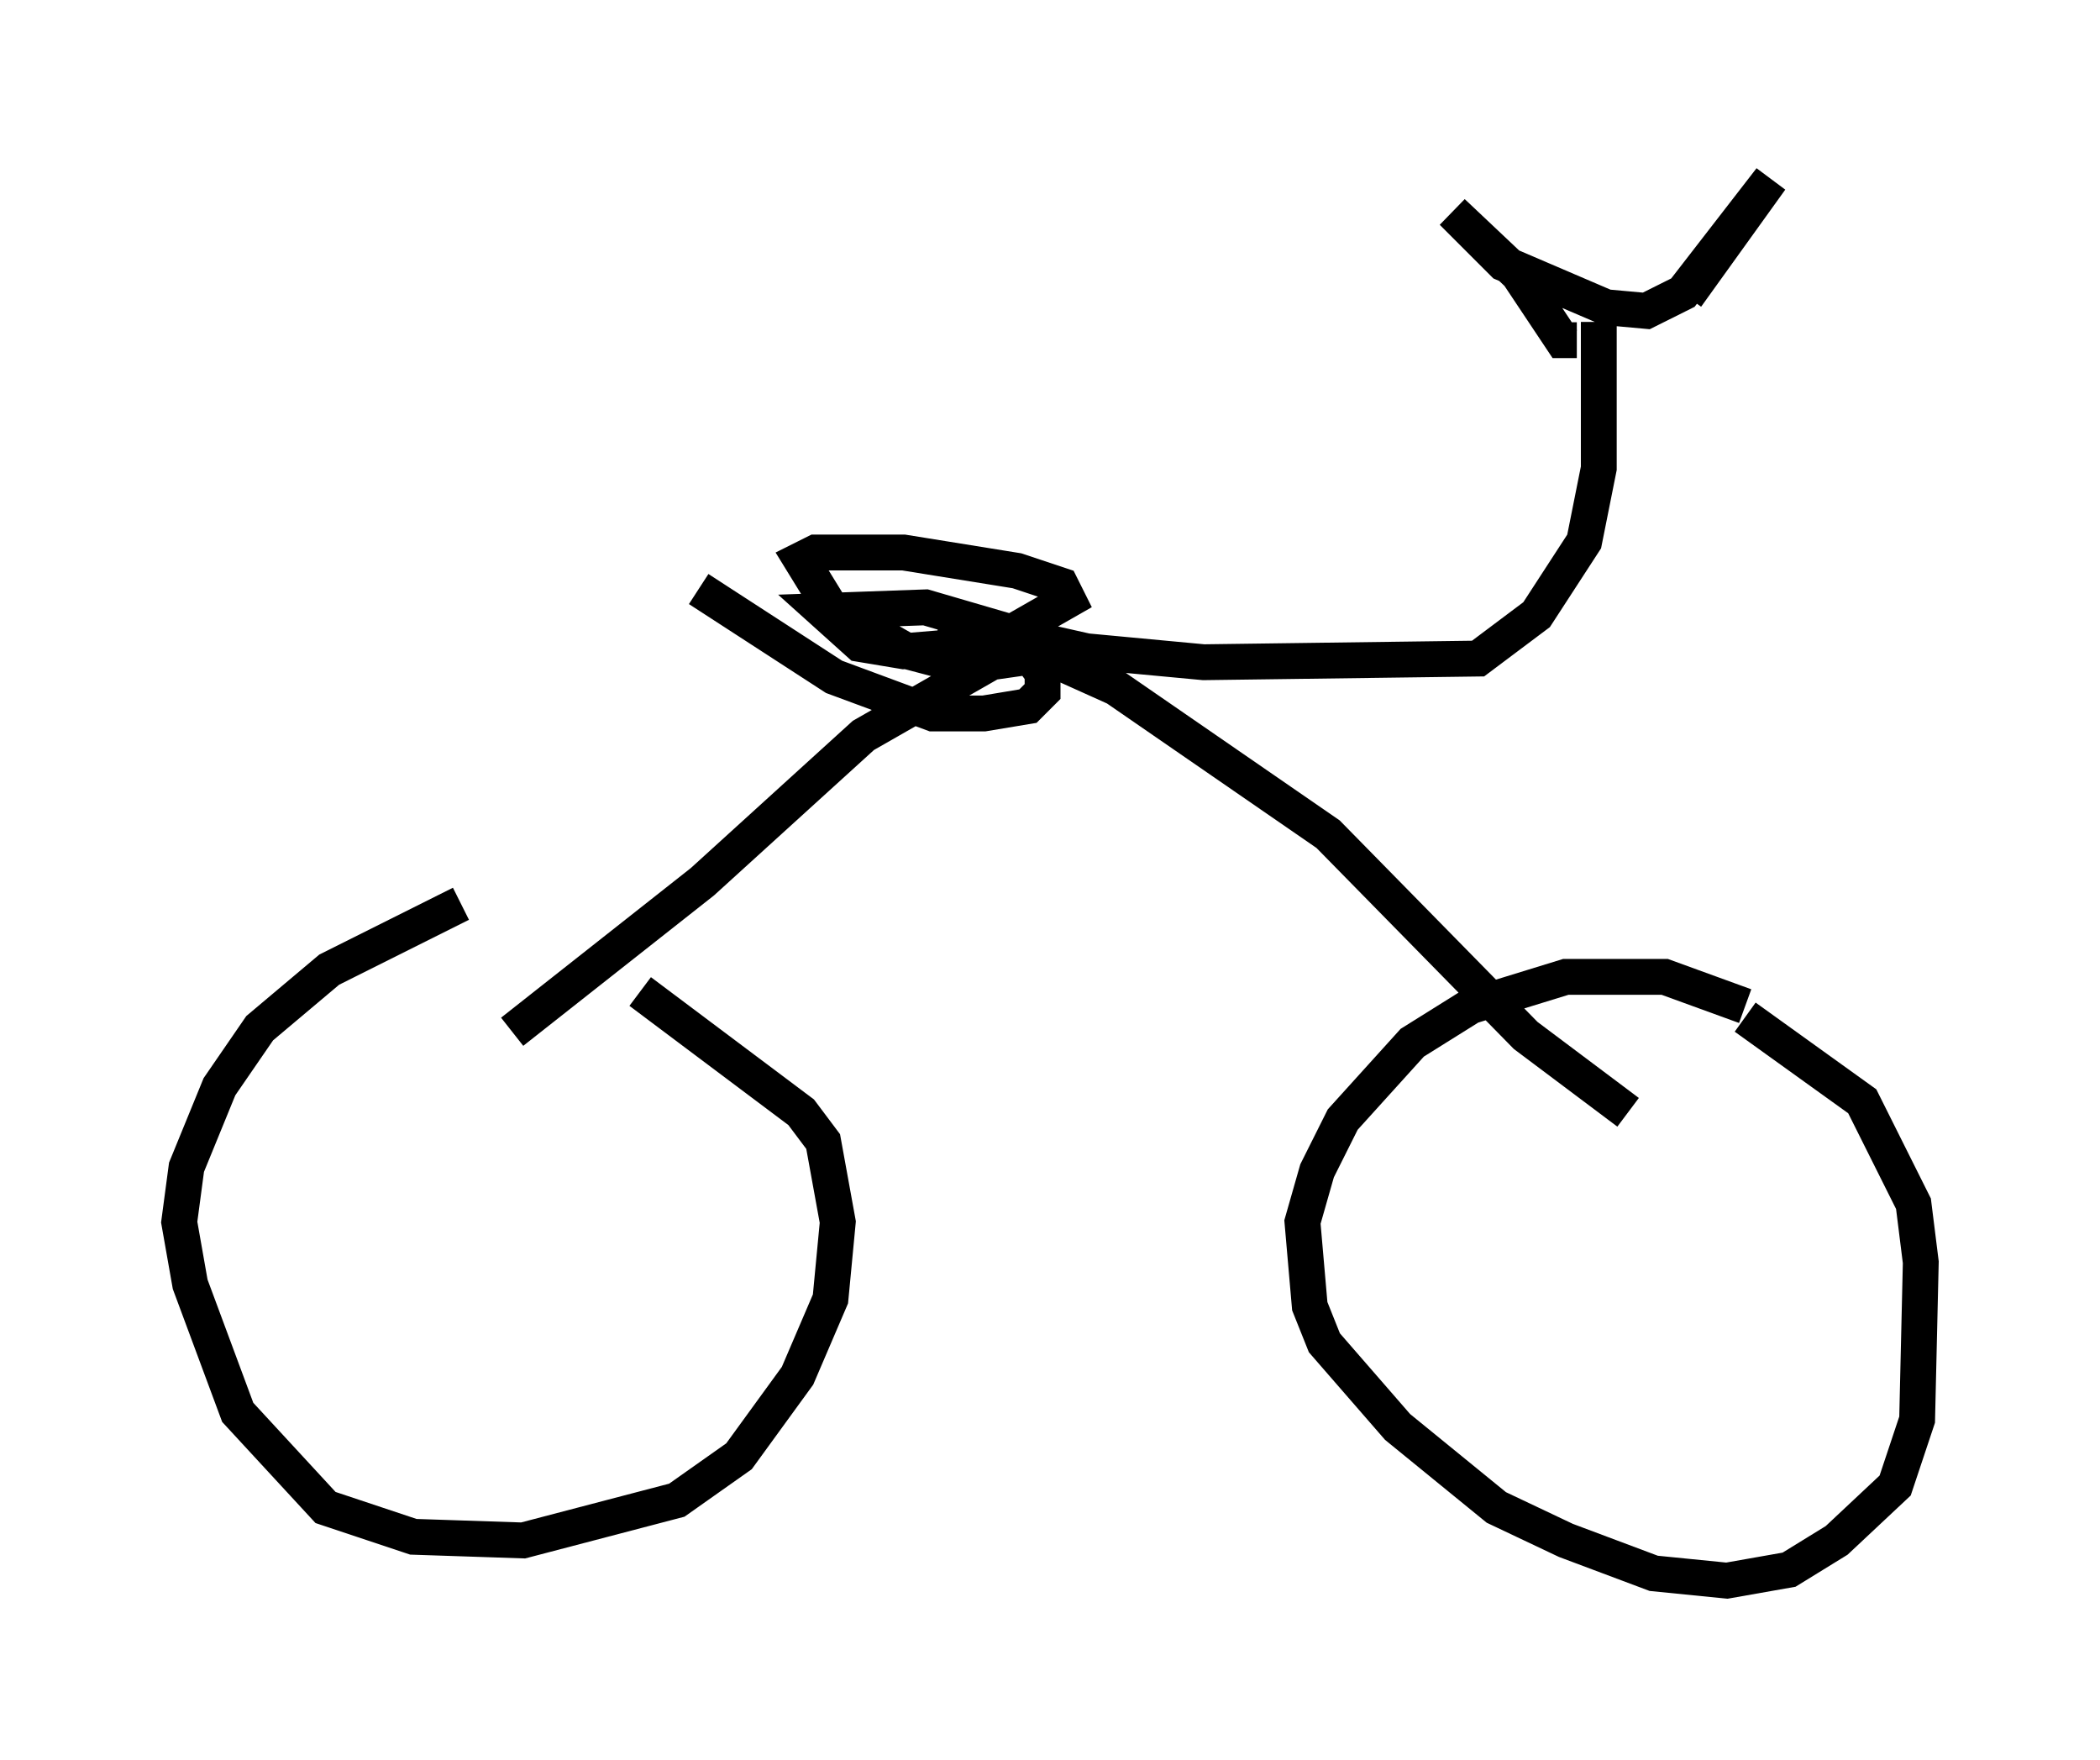 <?xml version="1.0" encoding="utf-8" ?>
<svg baseProfile="full" height="49.098" version="1.1" width="58.592" xmlns="http://www.w3.org/2000/svg" xmlns:ev="http://www.w3.org/2001/xml-events" xmlns:xlink="http://www.w3.org/1999/xlink"><defs /><rect fill="white" height="49.098" width="58.592" x="0" y="0" /><path d="M17.965, 25.213 m-5.104, 0.0 l-3.675, 1.838 -1.94, 1.633 l-1.123, 1.633 -0.919, 2.246 l-0.204, 1.531 0.306, 1.735 l1.327, 3.573 2.45, 2.654 l2.45, 0.817 3.063, 0.102 l4.288, -1.123 1.735, -1.225 l1.633, -2.246 0.919, -2.144 l0.204, -2.144 -0.408, -2.246 l-0.613, -0.817 -4.492, -3.369 m30.83, 0.408 l-2.246, -0.817 -2.756, 0.0 l-2.654, 0.817 -1.633, 1.021 l-1.94, 2.144 -0.715, 1.429 l-0.408, 1.429 0.204, 2.348 l0.408, 1.021 2.042, 2.348 l2.756, 2.246 1.94, 0.919 l2.45, 0.919 2.042, 0.204 l1.735, -0.306 1.327, -0.817 l1.633, -1.531 0.613, -1.838 l0.102, -4.39 -0.204, -1.633 l-1.429, -2.858 -3.267, -2.348 m-34.402, 0.408 l5.308, -4.185 4.492, -4.083 l3.573, -2.042 1.429, -0.204 l2.042, 0.919 5.921, 4.083 l5.513, 5.615 2.858, 2.144 m-19.192, -13.781 l4.083, 0.919 3.267, 0.306 l7.656, -0.102 1.633, -1.225 l1.327, -2.042 0.408, -2.042 l0.0, -4.083 m-0.613, 0.51 l-0.408, 0.0 -1.225, -1.838 l-1.838, -1.735 1.429, 1.429 l2.858, 1.225 1.123, 0.102 l1.021, -0.51 2.45, -3.165 l-2.348, 3.267 m-27.563, 8.167 l3.777, 2.45 2.756, 1.021 l1.429, 0.0 1.225, -0.204 l0.408, -0.408 0.0, -0.51 l-0.817, -1.123 -2.45, -0.715 l-2.858, 0.102 1.021, 0.919 l1.225, 0.204 2.45, -0.204 l2.144, -1.225 -0.204, -0.408 l-1.225, -0.408 -3.165, -0.51 l-2.45, 0.0 -0.408, 0.204 l0.817, 1.327 2.144, 1.225 l1.94, 0.51 " fill="none" stroke="black" stroke-width="1" /></svg>